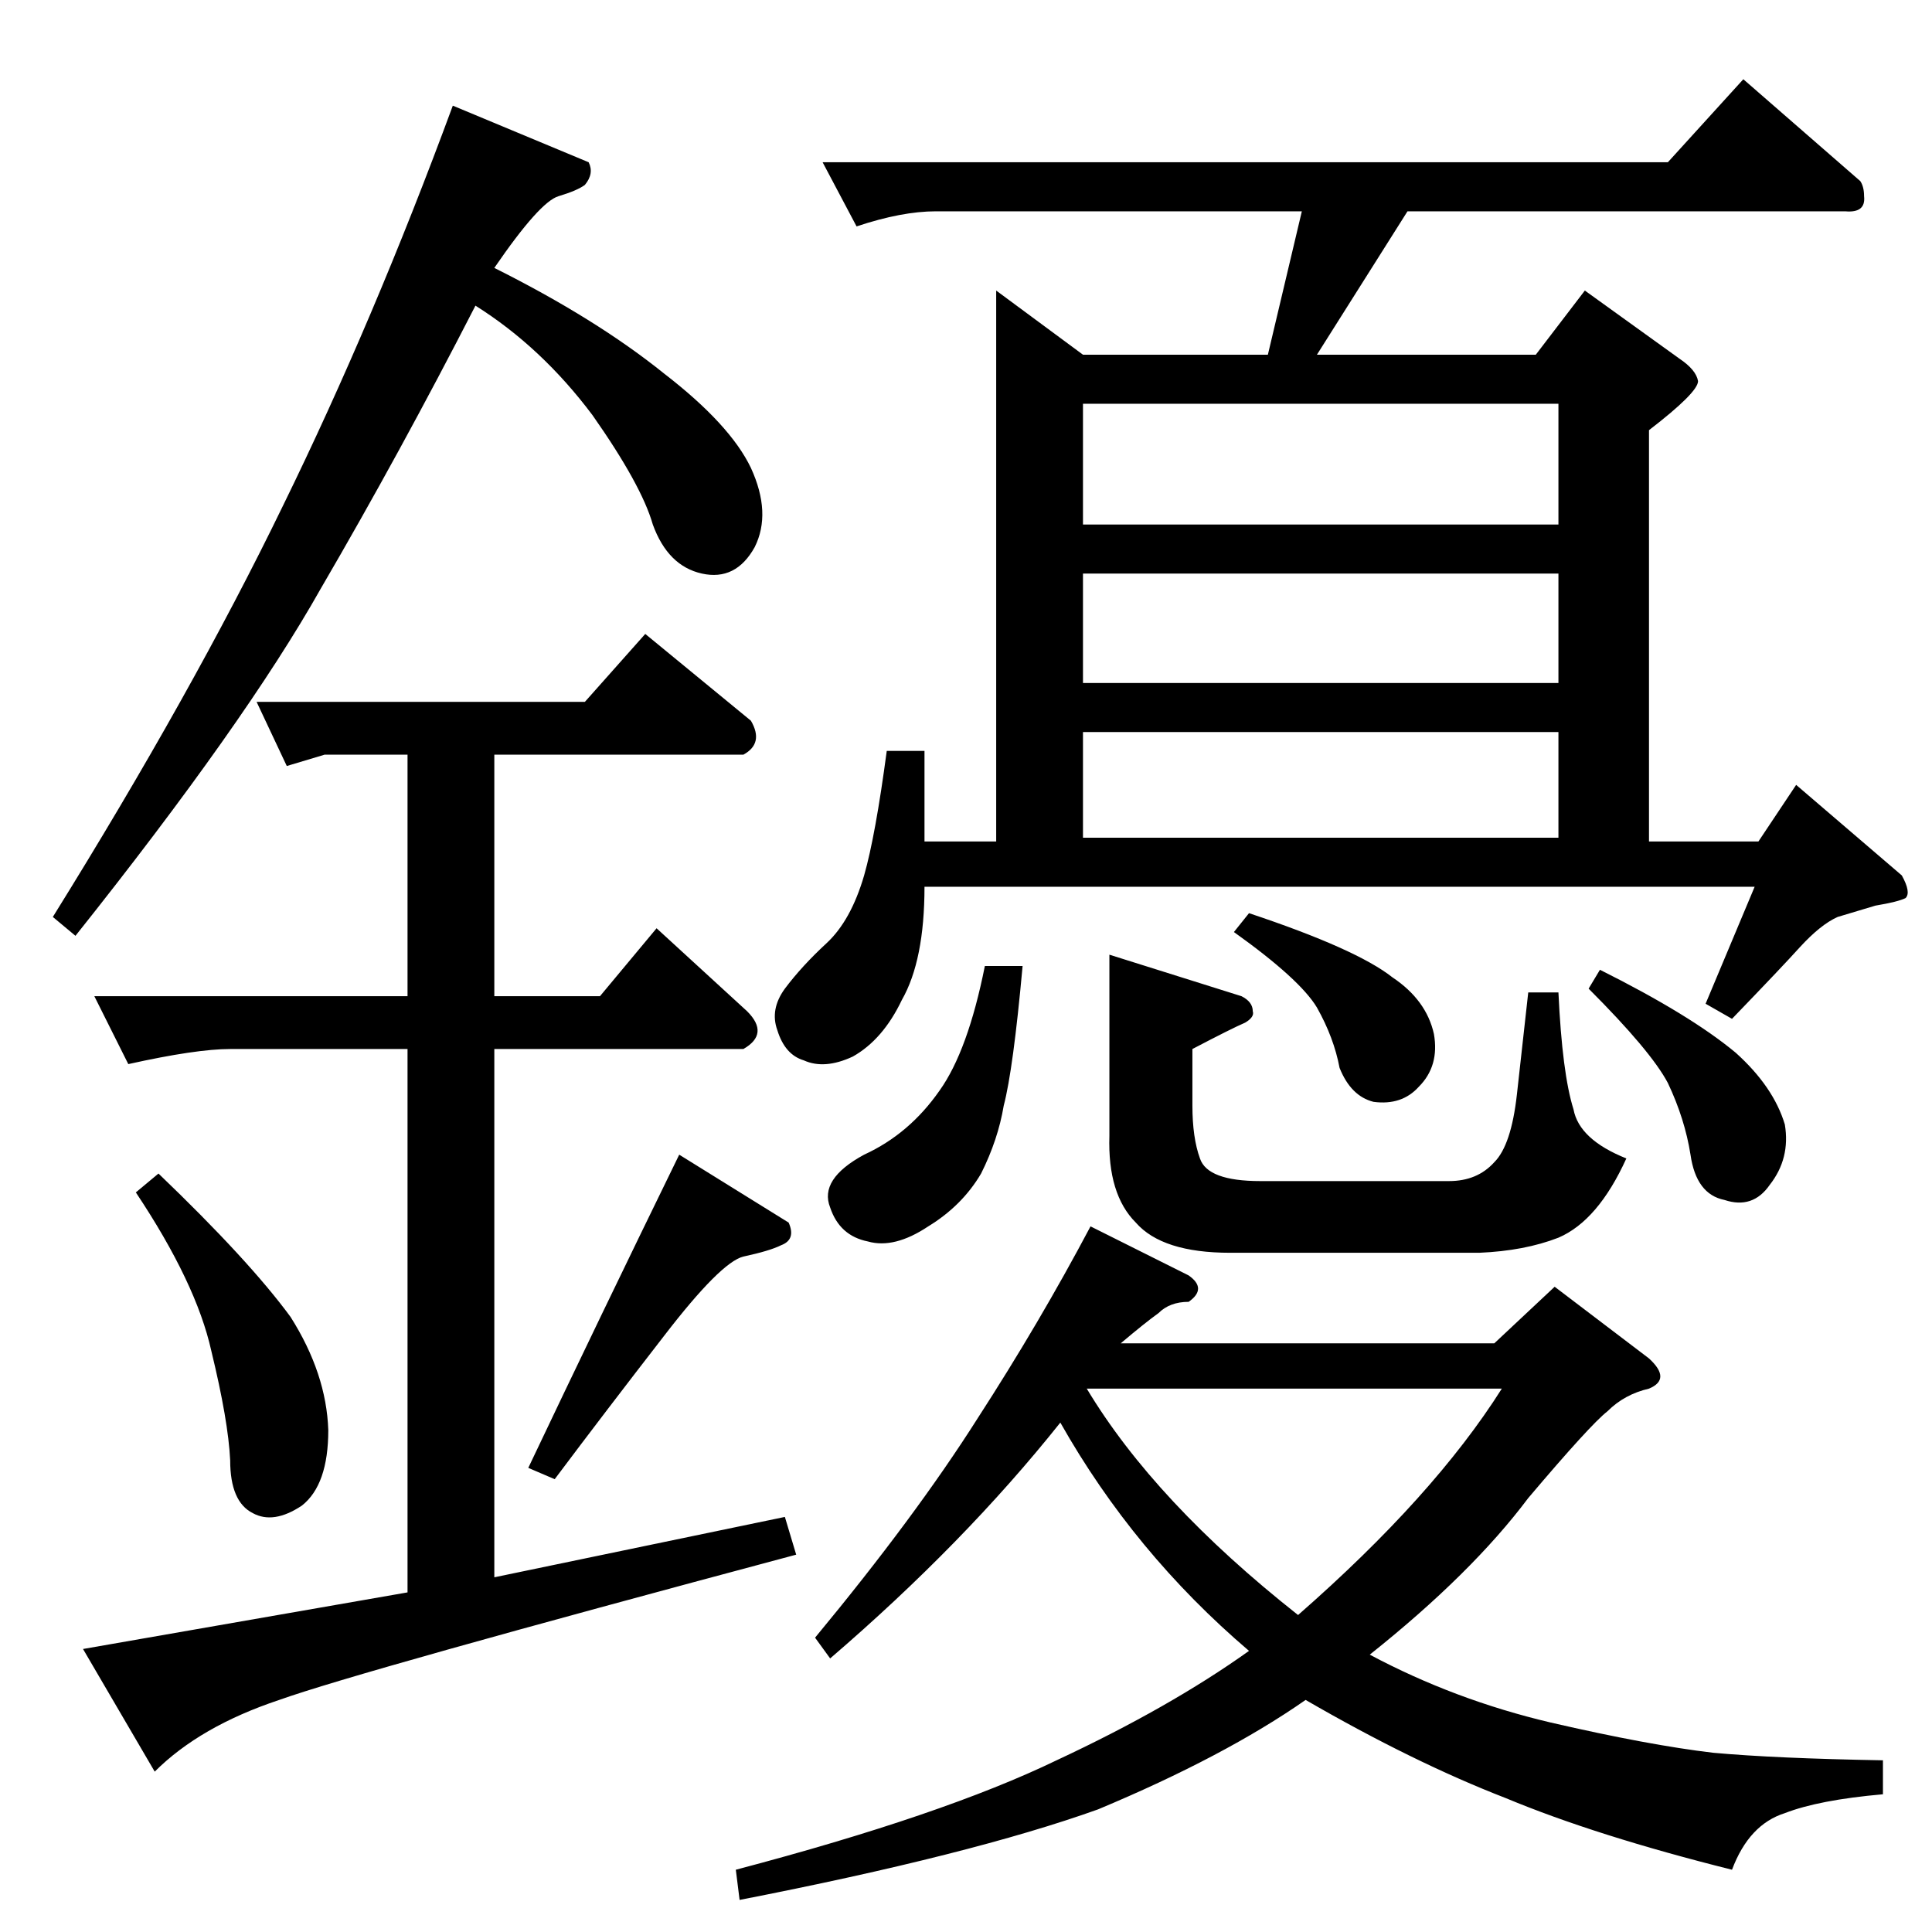 <?xml version="1.0" standalone="no"?>
<!DOCTYPE svg PUBLIC "-//W3C//DTD SVG 1.1//EN" "http://www.w3.org/Graphics/SVG/1.1/DTD/svg11.dtd" >
<svg xmlns="http://www.w3.org/2000/svg" xmlns:xlink="http://www.w3.org/1999/xlink" version="1.1" viewBox="0 -205 1024 1024">
  <g transform="matrix(1 0 0 -1 0 819)">
   <path fill="currentColor"
d="M574 580h252v56h-252v-56v0v0zM574 662h252v58h-252v-58v0v0zM574 746h252v64h-252v-64v0v0zM436 938h448l40 44l62 -54q2 -3 2 -8q1 -9 -10 -8h-232l-48 -76h116l26 34l50 -36q9 -6 10 -12q0 -6 -26 -26v-218h58l20 30l56 -48q5 -9 2 -12q-4 -2 -16 -4l-20 -6
q-9 -4 -20 -16q-9 -10 -36 -38l-14 8l26 62h-440q0 -39 -12 -60q-10 -21 -26 -30q-15 -7 -26 -2q-10 3 -14 16q-4 11 4 22q9 12 22 24t20 36q6 21 12 66h20v-48h38v292l46 -34h98l18 76h-194q-18 0 -42 -8l-18 34v0v0zM630 348q10 -7 0 -14q-10 0 -16 -6q-7 -5 -20 -16h198
l32 30l50 -38q12 -11 0 -16q-13 -3 -22 -12q-9 -7 -42 -46q-30 -40 -84 -83q45 -24 96 -36q52 -12 86 -16q33 -3 90 -4v-18q-34 -3 -52 -10q-19 -6 -28 -30q-72 18 -120 38q-49 19 -106 52q-43 -30 -110 -58q-67 -24 -190 -48l-2 16q110 29 170 58q60 28 102 58
q-61 52 -100 121q-51 -64 -122 -125l-8 11q53 64 86 116q33 51 60 102l52 -26v0v0zM576 288q36 -60 112 -120q72 63 108 120h-220v0v0zM542 512q-5 -55 -10 -74q-3 -18 -12 -36q-10 -17 -28 -28q-18 -12 -32 -8q-15 3 -20 18q-6 15 18 28q24 11 40 34q15 21 24 66h20v0v0z
M632 468v-30q0 -17 4 -28q4 -12 32 -12h100q15 0 24 10q9 9 12 36l6 54h16q2 -43 8 -62q3 -16 28 -26q-15 -33 -36 -42q-18 -7 -42 -8h-132q-36 0 -50 16q-15 15 -14 46v96l70 -22q6 -3 6 -8q1 -3 -4 -6q-7 -3 -28 -14v0v0zM662 540q57 -19 76 -34q18 -12 22 -30
q3 -17 -8 -28q-9 -10 -24 -8q-12 3 -18 18q-3 16 -12 32q-9 15 -44 40l8 10v0v0zM842 500l6 10q48 -24 72 -44q20 -18 26 -38q3 -18 -8 -32q-9 -13 -24 -8q-15 3 -18 24q-3 19 -12 38q-9 17 -42 50v0v0zM28 538q74 119 122 218q48 98 90 212l72 -30q3 -6 -2 -12
q-4 -3 -14 -6t-34 -38q54 -27 90 -56q35 -27 46 -50q11 -24 2 -42q-10 -18 -28 -14t-26 26q-6 21 -32 58q-27 36 -62 58q-40 -78 -82 -150q-40 -71 -130 -184l-12 10v0v0zM136 652h174l32 36l56 -46q7 -12 -4 -18h-132v-128h56l30 36l48 -44q12 -12 -2 -20h-132v-280l154 32
l6 -20q-232 -62 -274 -77q-42 -14 -66 -38l-38 65l172 30v288h-94q-18 0 -54 -8l-18 36h166v128h-44l-20 -6l-16 34v0v0zM72 392l12 10q48 -46 70 -76q19 -30 20 -60q0 -29 -14 -40q-15 -10 -26 -4q-12 6 -12 28q-1 21 -10 58q-8 36 -40 84v0v0zM280 246q38 80 80 166
l58 -36q4 -9 -4 -12q-6 -3 -20 -6q-12 -3 -42 -42q-31 -40 -58 -76l-14 6v0v0z" />
  </g>

</svg>
